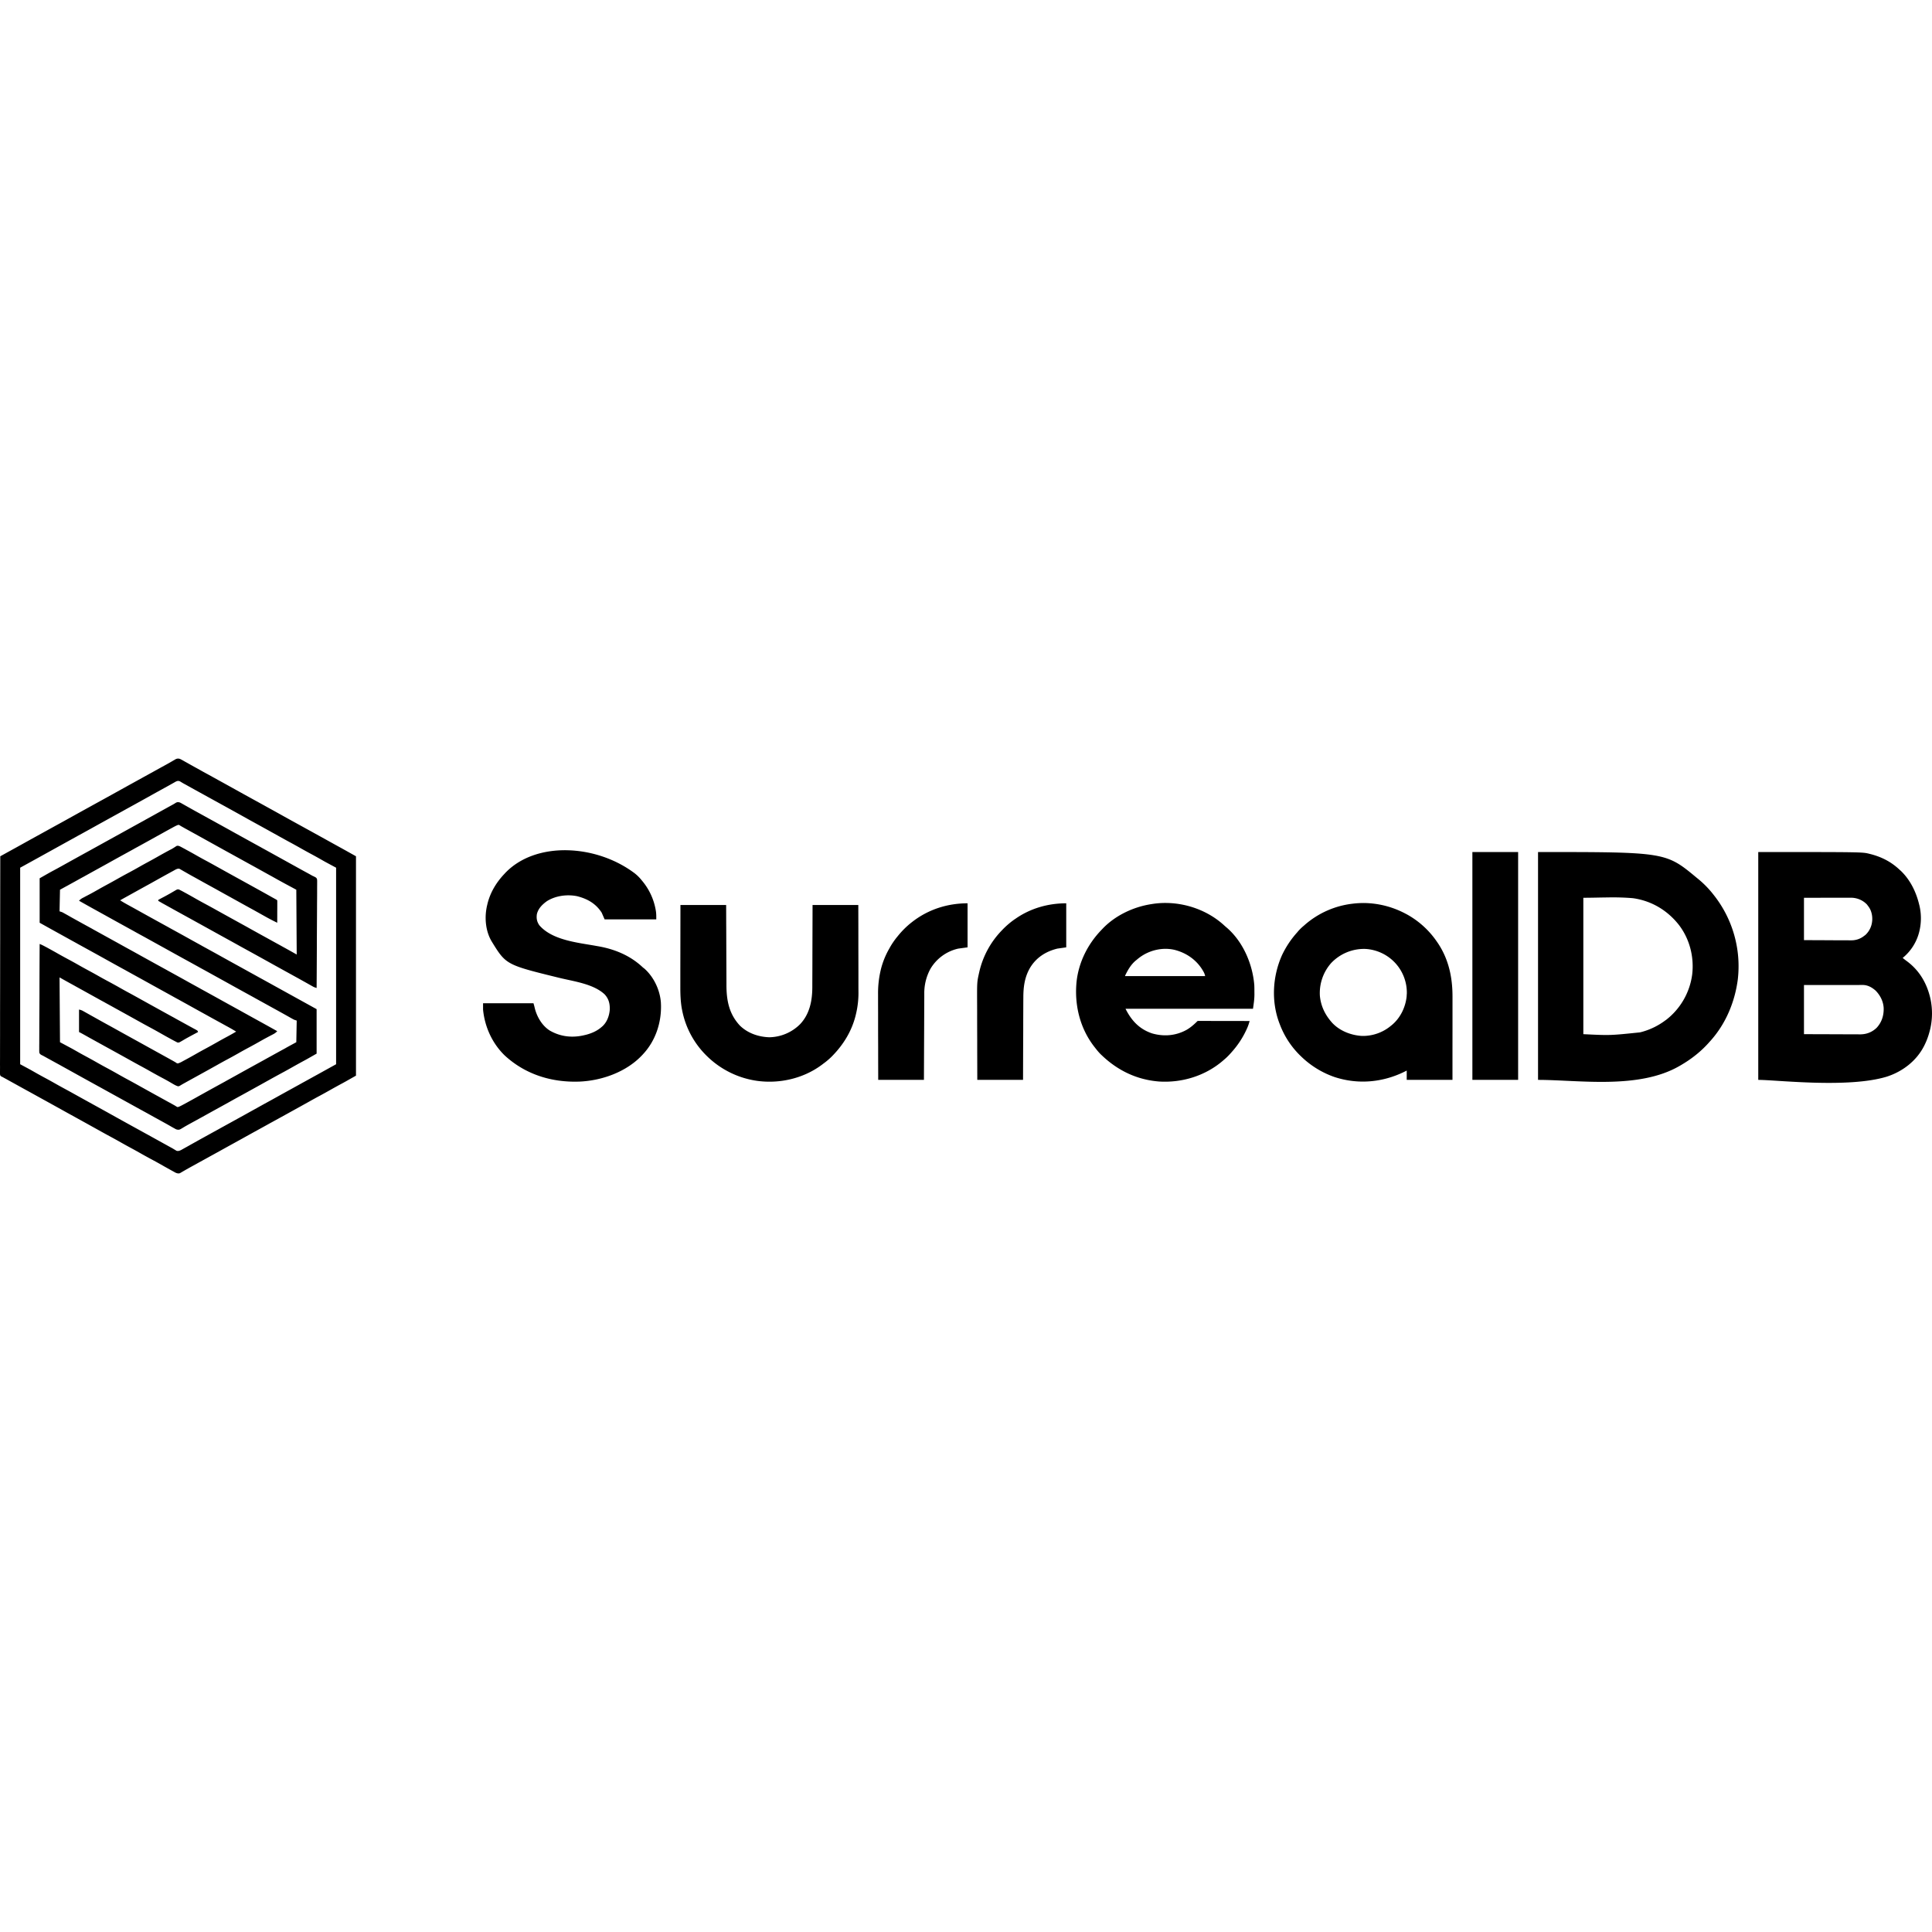 <svg xmlns="http://www.w3.org/2000/svg" width="3em" height="3em" viewBox="0 0 128 128"><path fill="currentColor" d="M11.748 50.262a.4.4 0 0 0-.154.062q-.062.037-.125.072l-.07.041q-.22.129-.442.25l-.262.143l-.107.06l-.315.172l-.05.03l-.202.111l-.51.281l-1.09.602l-1.038.576l-.56.309l-.153.084l-.05.027l-.308.17l-1.09.602l-1.038.576l-.561.308l-.152.084l-.051.028l-.307.17l-1.09.601l-.96.533l-.596.328l-.113.063l-.336.185l-.006 4.092v1.393l-.002.654v.067l-.002 2.113l-.004 2.174v1.341l-.002.926v.535L0 70.523l.002.18l-.002.25v.207c.017.104.017.104.084.158l.074.032l.072.04l.079.044l.09.048l.146.082l.978.541l.36.198l.05.027l.153.084l.56.31a316 316 0 0 1 1.82 1.008l.052.028l.41.226q.822.453 1.642.91q.337.189.676.372q.38.204.754.416q.328.186.66.365q.29.156.576.318q.382.218.77.426q.308.164.611.334q.337.193.676.38l.09.05l.086.047l.08.044l.07.04c.1.043.19.074.297.04l.053-.03l.062-.036l.14-.082l.079-.045q.228-.131.459-.258l.26-.142l.105-.059l.053-.03l.412-.226l.254-.14l.102-.057l.253-.139l.102-.056l.254-.14l.459-.255l1.09-.601q.518-.289 1.039-.575l.459-.253l.254-.141l.101-.057l.051-.027l.203-.111q.052-.03.104-.057l.254-.14l.459-.253q.77-.424 1.539-.853q.337-.19.675-.371q.38-.205.754-.418q.33-.185.66-.364c.254-.135.253-.137.98-.548V56.73l-.737-.412l-.256-.142l-.055-.03l-.498-.275q-.566-.315-1.133-.627l-.306-.17l-.051-.027l-.153-.084l-.56-.309q-.499-.274-.996-.55q-.565-.316-1.131-.627l-.307-.17l-.05-.028l-.153-.084l-.56-.308q-.5-.275-.996-.551q-.566-.315-1.133-.627l-.46-.254l-.253-.14q-.051-.029-.102-.055l-.256-.14l-.101-.057l-.252-.141q-.237-.129-.47-.26l-.225-.127l-.11-.06l-.103-.059l-.098-.055c-.085-.048-.085-.046-.166-.084a.4.4 0 0 0-.166-.015m.012 1.48a.28.28 0 0 1 .183.037q.092.057.186.112l.082.045l.09.048l.094.053q.538.3 1.078.596l.306.17l.051.027l.152.084l.561.309a316 316 0 0 1 1.82 1.007l.051.03l.41.226q.822.452 1.643.909q.337.188.676.373q.379.203.753.416q.33.186.66.365q.25.133.497.271l.486.276l.729.392v13.02l-1.073.594l-.136.076l-.207.113l-.561.31l-.154.085l-.051.027l-.305.17l-1.09.601l-.732.407l-.05.027l-.36.197l-.41.227l-.051.03q-.39.215-.781.433l-1.04.574l-.56.308l-.152.084l-.051.03l-.307.168l-.902.498l-.188.105l-.488.272l-.224.127l-.11.06l-.105.059l-.098.055l-.086.048c-.105.049-.196.085-.309.045l-.056-.035l-.067-.04l-.148-.089l-.084-.045l-1.256-.695l-.306-.17l-.051-.027l-.153-.084l-.56-.309a316 316 0 0 1-1.82-1.008l-.051-.029l-.41-.227q-.822-.452-1.643-.908q-.337-.188-.676-.373a38 38 0 0 1-.754-.416a32 32 0 0 0-.66-.365q-.251-.134-.5-.273l-.482-.274l-.674-.363v-13.02l1.045-.576l.963-.533l1.037-.574l.56-.309l.153-.084l.05-.03l.307-.167q.546-.3 1.09-.604l1.04-.574l.56-.308q.075-.043.152-.084l.05-.03q.154-.083.307-.168q.546-.3 1.09-.603a209 209 0 0 1 1.305-.723l.228-.127l.11-.062l.105-.059l.098-.055a.6.6 0 0 1 .174-.076m.025 1.403a.3.3 0 0 0-.125.035q-.093.06-.19.115l-.091.05l-.098.053l-.832.461q-.41.229-.822.455l-.05.03l-.36.197l-.412.227l-.051.029l-.781.432l-1.04.574l-.56.31l-.152.084l-.051.028l-.307.17q-.77.423-1.539.851q-.255.143-.511.283l-.083.045l-.171.092c-.26.139-.26.14-.932.523v2.946l.758.422l1.418.785l.306.168l.051.03l.152.083l.561.309q.499.274.996.55q.565.316 1.131.627q.154.085.309.168l.05.03l.153.084l.558.308q.5.275.996.551l.827.457l.05.027l.41.227l.36.2l.05.026l.69.381q.565.316 1.131.627l.307.17l.05.028l.254.14l.467.256l.223.123l.107.059q.332.178.654.375a15 15 0 0 1-.568.322q-.345.184-.685.377q-.367.21-.739.41q-.289.155-.574.316q-.36.207-.726.405l-.106.058l-.103.055l-.096.053a1.5 1.5 0 0 1-.235.105c-.071.01-.07.01-.136-.031c-.071-.05-.072-.049-.145-.09l-.078-.045l-.09-.049l-.146-.082l-.778-.43l-.691-.382q-.439-.244-.879-.486l-.693-.383l-.828-.46q-.375-.204-.746-.411l-.094-.053l-.48-.268l-.212-.119l-.101-.056l-.096-.055l-.092-.05a.8.8 0 0 0-.293-.11v1.488q.092.045.182.094l.078.043l.09.05l.252.141l.053.03l.568.314l.05.027l.41.227q.824.452 1.644.908q.336.188.675.373q.338.18.672.37q.382.217.77.425q.23.121.457.248l.092.053l.173.101c.125.074.243.144.381.188c.075-.001.075 0 .14-.037l.15-.09l.077-.043l.088-.049l.147-.082l.78-.43l.706-.39l.098-.055l.43-.24q.336-.19.675-.371q.338-.181.672-.37q.381-.218.77-.425q.346-.185.687-.38q.233-.133.47-.26l.052-.028l.199-.106l.096-.049l.087-.046a.9.9 0 0 0 .26-.198q-.678-.38-1.36-.755l-.46-.254l-.254-.141l-.05-.027l-.305-.17l-.999-.551l-.824-.457l-.05-.027l-.41-.227l-.36-.197l-.05-.03l-.69-.38q-.565-.316-1.131-.627q-.153-.085-.307-.168l-.05-.03l-.153-.084l-.56-.308l-.997-.551q-.412-.23-.826-.457l-.05-.027l-.41-.227l-.36-.2l-.05-.027l-.688-.38l-.827-.457l-.05-.03l-.41-.224l-.309-.17l-.152-.084l-.514-.285l-.156-.09l-.102-.057l-.096-.053l-.09-.05a3 3 0 0 0-.152-.082l-.17-.057l.03-1.43l.404-.222l.084-.045l.144-.08l.104-.057l.22-.121l.471-.262l.153-.082l.457-.254l1.092-.603q.517-.289 1.037-.575l.56-.308l.153-.084l.05-.03l.307-.167l1.012-.559l.097-.055l.434-.24q.322-.18.648-.357l.073-.04c.105-.056.207-.112.32-.152c.067-.006.067-.005.129.037a3 3 0 0 0 .148.088l.078.043l.088.051l.147.08l.78.43l.69.383l1.131.627l.461.253l.254.141l.102.055c.05.028.05.029.203.113l.05.027l.102.057l.254.14l.46.253l1.01.56l.098.053l.428.24l.438.24l.785.422l.027 4.293q-.367-.207-.736-.412l-.149-.082l-.214-.119l-.522-.287l-.05-.028l-.69-.38l-.824-.457l-.051-.03l-.41-.226q-.822-.453-1.643-.908a44 44 0 0 0-.676-.372a36 36 0 0 1-.675-.37q-.337-.194-.678-.382l-.09-.048q-.12-.068-.242-.131l-.065-.033l-.088-.045c-.104-.013-.104-.014-.257.074l-.141.082l-.076.045q-.231.134-.467.26l-.2.105l-.173.094l-.057.031v.055c.025.018.025.02.05.037l.068.039l.078.045l.084.049l.254.14l.14.078l.31.172l.053.03l.61.336q.18.098.357.197l.051.027l.152.084q.28.156.561.31l.996.551q.566.314 1.133.625l.306.17l.051.028l.153.086l.56.308a316 316 0 0 1 1.82 1.008l.051.027l.41.227l1.116.615l.097.055l.438.244l.074.043l.137.076l.058.033l.057.032c.084.047.083.049.268.109q.01-1.353.015-2.705v-.391l.006-1.054l.006-1.084q0-.335.004-.67a44 44 0 0 0 .002-.678l.002-.299v-.09c.002-.08.002-.155-.008-.234c-.042-.102-.043-.102-.238-.2l-.069-.03l-.093-.053l-.084-.047l-.145-.08l-.105-.057l-.221-.12l-.526-.292l-.05-.027l-.688-.381l-1.133-.627l-.306-.168l-.051-.03l-.152-.083l-.561-.309l-.996-.55q-.566-.316-1.133-.628l-.307-.17l-.05-.027l-.153-.084l-.56-.309l-.154-.085l-.204-.112q-.23-.127-.459-.256l-.212-.119l-.1-.056l-.096-.055l-.09-.05c-.077-.045-.078-.046-.154-.081a.5.5 0 0 0-.129-.021m-.002 2.888a.2.2 0 0 0-.101.024c-.096.063-.191.127-.291.183l-.077.041l-.08.041q-.345.185-.685.377q-.367.21-.738.41q-.29.156-.577.319q-.336.192-.677.375q-.395.209-.784.43q-.326.184-.656.363a30 30 0 0 0-.652.361q-.242.139-.486.27l-.055.029l-.268.14l-.05.028l-.096.05a.9.9 0 0 0-.274.202q.547.311 1.098.615l.104.057l.052.029l.49.271q.566.316 1.133.627l.46.254l.253.139l.102.057c.05.028.05.029.203.113l.05.027l.102.057l.256.139l.457.253l.996.551q.566.315 1.133.627l.459.252l.254.14q.052.03.103.057l.204.112l.05.029l.102.057l.254.138l.459.254l.996.551q.566.315 1.133.627l.459.252l.254.14q.05.03.101.057l.203.112l.051.029l.102.055l.253.14l.46.254l.205.113l.154.084l.512.285l.158.088q.05.03.101.057l.096.055l.088.049q.076.043.154.082l.168.056l-.027 1.432l-.406.22l-.082.045l-.145.08l-.103.06l-.221.12l-.473.26l-.252.14l-.101.055l-.254.14l-.102.058l-.256.14l-.457.252q-.546.3-1.091.604l-.731.404c-.026.014-.025.015-.05.03q-.18.097-.36.197q-.584.32-1.166.644l-.096.053l-.433.242q-.324.18-.65.357l-.071.037c-.105.057-.208.113-.32.153c-.067.006-.068.006-.13-.035a4 4 0 0 0-.154-.092l-.084-.047l-.097-.053l-.159-.088q-.112-.06-.224-.123l-.531-.293l-.05-.027q-.616-.34-1.232-.684a44 44 0 0 0-.675-.37a38 38 0 0 1-.754-.419a32 32 0 0 0-.66-.363a30 30 0 0 1-.58-.32a36 36 0 0 0-.739-.41q-.25-.134-.496-.272c-.157-.09-.157-.09-.486-.275l-.785-.42l-.03-4.293q.37.208.74.412l.256.14l.055.032l.498.275l1.131.627q.154.085.309.168l.05.03l.153.083l.558.309q.772.425 1.541.854q.337.188.676.37q.338.182.674.372q.338.193.68.38l.09.05l.24.128l.066.034l.088.046c.105.013.105.012.258-.076l.14-.082l.077-.045c.154-.09.31-.173.466-.258l.2-.107q.086-.045.171-.092l.06-.031c-.032-.094-.031-.093-.169-.168l-.13-.07l-.073-.04q-.224-.121-.447-.245l-.26-.143l-.422-.232l-.05-.03l-.204-.111l-.51-.281q-.77-.425-1.539-.852q-.337-.188-.675-.373q-.338-.18-.672-.37a33 33 0 0 0-.77-.425q-.348-.185-.691-.38a31 31 0 0 0-.656-.362q-.29-.156-.577-.318q-.381-.219-.77-.426q-.305-.164-.609-.334a36 36 0 0 0-.699-.39l-.097-.054l-.096-.05l-.088-.047a3 3 0 0 0-.291-.135q-.008 1.352-.012 2.705v.391q0 .527-.004 1.054l-.006 1.086l-.001.67l-.002.463v.215q-.003.15-.002.299v.092c-.002.078 0 .152.007.23c.034.098.099.131.188.176l.057.025l.087.051l.084.045l.147.082l.105.057l.223.123l.477.261l.101.057l.688.381q.566.315 1.132.627l.46.254q.126.07.253.138l.102.057l2.644 1.46l.051.026l.102.057l.256.14l.457.255l.154.084l.205.113l.46.254l.21.119l.102.059l.095.054l.09.049c.078.044.077.045.152.08c.127.03.19.03.303-.037l.108-.064l.062-.038q.21-.124.426-.242l.209-.115l.162-.088l.469-.258l.252-.14l.05-.028l.307-.17l1.09-.601q.364-.204.73-.406c.026-.015.028-.014.053-.028l.358-.197q.848-.467 1.695-.94q.337-.187.676-.37q.38-.204.754-.417q.33-.186.662-.367c.256-.137.256-.137.922-.517v-2.946l-.813-.449l-.406-.224l-.51-.282l-.996-.55q-.566-.314-1.133-.625l-.306-.17l-.051-.028l-.153-.084l-.56-.31a316 316 0 0 1-1.82-1.008l-.051-.027l-.412-.227l-.36-.197l-.05-.03l-.688-.38q-.566-.316-1.133-.627l-.306-.168l-.051-.03l-.153-.084l-.56-.308a327 327 0 0 1-1.633-.905l-.111-.06l-.217-.12a9 9 0 0 1-.545-.318q.22-.126.441-.248l.094-.052l.824-.457l.71-.391l.097-.055l.43-.24l.365-.203l.068-.037l.268-.147l.09-.05l.088-.047l.082-.045c.116-.064.244-.151.379-.114l.06.036l.07.039l.159.092l.086.048q.225.131.45.256l.19.104l.65.361l.745.41q.438.245.879.488l.691.383q.465.259.932.514l.507.283l.102.057l.146.082c.265.149.533.286.805.42l.002-.528v-.212l.002-.319v-.286a2 2 0 0 0-.004-.14c-.028-.029-.026-.029-.082-.061l-.074-.041l-.084-.047l-.092-.05l-.297-.167l-.1-.056q-.784-.436-1.572-.87a326 326 0 0 1-1.64-.908q-.337-.188-.676-.373a29 29 0 0 1-.67-.367q-.36-.206-.726-.404l-.106-.059l-.103-.055l-.096-.052a3 3 0 0 0-.162-.082a.4.4 0 0 0-.104-.024zm25.778.297c-1.581-.029-3.092.455-4.098 1.518l-.055.06c-.53.562-.921 1.21-1.11 1.963l-.013.059c-.2.79-.135 1.72.283 2.43c.956 1.558.954 1.558 4.487 2.425c.964.237 2.25.394 3.002 1.092c.27.292.351.606.343.998c-.028.41-.178.837-.488 1.12l-.05.042c-.298.264-.657.42-1.038.52l-.058.013c-.824.208-1.625.125-2.352-.299c-.514-.331-.854-.928-.992-1.513c-.022-.096-.022-.095-.078-.291h-3.34v.42c.11 1.143.607 2.238 1.435 3.04c1.37 1.263 3.115 1.8 4.963 1.731c1.506-.067 3.124-.653 4.162-1.773l.047-.051c.809-.872 1.205-2.045 1.182-3.227l-.004-.084c-.001-.037 0-.039-.002-.076c-.052-.837-.463-1.712-1.09-2.271c-.083-.063-.085-.062-.148-.121c-.81-.75-1.814-1.166-2.89-1.358l-.169-.029l-.064-.012c-1.189-.21-2.845-.375-3.69-1.351c-.163-.232-.205-.45-.168-.73c.084-.377.35-.64.653-.862c.576-.372 1.356-.474 2.021-.336c.685.176 1.227.485 1.62 1.086l.195.447h3.423c0-.19.004-.35-.023-.531l-.01-.063a4.1 4.1 0 0 0-.914-1.972l-.035-.043a3 3 0 0 0-.299-.317l-.12-.103c-1.286-.981-2.938-1.522-4.518-1.55zm59.988.12v15.095h3.031V56.449h-3.03zm4.35 0v15.095c2.674 0 6.66.646 9.365-.918l.062-.035c.336-.196.656-.405.961-.647l.106-.084a7 7 0 0 0 .886-.855l.04-.043c1.019-1.135 1.62-2.576 1.816-4.082a7.6 7.6 0 0 0-1.565-5.547l-.084-.107a6.5 6.5 0 0 0-1.023-1.03l-.043-.035c-2.057-1.711-2.057-1.713-10.522-1.713zm14.59 0v15.095c1.22 0 5.948.568 8.513-.213c1.045-.337 1.961-1.037 2.467-2.021l.047-.094c.153-.312.263-.63.347-.967l.018-.072a4.6 4.6 0 0 0 .014-2.014q-.009-.031-.014-.062c-.234-.978-.721-1.804-1.53-2.41a7 7 0 0 1-.294-.227a3.24 3.24 0 0 0 1.093-1.713a3.7 3.7 0 0 0 .016-1.762l-.016-.06c-.198-.831-.592-1.637-1.214-2.233l-.077-.068c-.562-.532-1.189-.852-1.937-1.045l-.074-.018c-.459-.115-.458-.117-7.36-.117zm-9.946 3.007a16 16 0 0 1 1.64.05c1.224.17 2.278.796 3.042 1.763c.719.933 1.025 2.133.886 3.298a4.55 4.55 0 0 1-1.72 2.995l-.077.054a4.6 4.6 0 0 1-1.595.764l-.073.017c-1.974.204-1.975.206-3.746.118V59.48c.548 0 1.095-.018 1.643-.023m15.262.02h.871c.384.013.75.17 1.015.449l.065.088c.216.263.301.607.285.945l-.006.064a1.42 1.42 0 0 1-.445.918l-.088.065a1.34 1.34 0 0 1-.846.293h-.092l-.314-.002h-.281l-.531-.002l-.67-.004c-.625-.002-.626-.002-1.25-.006V59.48l1.138-.001h.637zm-44.52.347a5.5 5.5 0 0 0-.945.067l-.059.01c-1.179.179-2.378.743-3.213 1.609l-.111.117c-.88.918-1.47 2.083-1.625 3.352c-.17 1.561.204 3.14 1.182 4.388l.035.045c.123.157.246.312.39.451l.059.055c1.052 1.006 2.319 1.617 3.781 1.734c1.536.1 3.087-.378 4.256-1.39l.072-.063c.157-.13.295-.27.43-.422l.074-.084a5.9 5.9 0 0 0 .963-1.46l.03-.065a3 3 0 0 0 .125-.316l.023-.075l.039-.132q-.643-.002-1.287-.002l-.623-.002h-.549l-.291-.002h-.564c-.077 0-.076-.001-.137.006c-.226.226-.456.43-.735.59c-.711.389-1.5.453-2.277.23c-.839-.282-1.366-.845-1.76-1.633h8.446c.048-.34.096-.631.095-.967l-.002-.181q.002-.213-.007-.424c-.116-1.392-.737-2.847-1.801-3.781a5 5 0 0 1-.172-.149l-.068-.062c-1.019-.914-2.4-1.426-3.774-1.444m13.06.004a6 6 0 0 0-.673.037l-.065.008a5.83 5.83 0 0 0-3.148 1.39l-.078.069a3.4 3.4 0 0 0-.387.377l-.06.072a6.2 6.2 0 0 0-1.004 1.514c-.62 1.4-.714 3.042-.172 4.484l.025.063a5.7 5.7 0 0 0 1.385 2.117l.045.043a6 6 0 0 0 2.174 1.344c1.568.523 3.22.377 4.695-.358l.117-.06v.617h3.031v-2.059l.002-1.306v-2.15c.003-1.307-.27-2.553-1.033-3.64l-.035-.05a5.8 5.8 0 0 0-1.97-1.769l-.05-.025a6 6 0 0 0-2.798-.719zm-26.241.018c-1.331 0-2.604.407-3.659 1.226l-.045.035a5.7 5.7 0 0 0-.914.905l-.04.049a5 5 0 0 0-.528.783l-.033.058a5.4 5.4 0 0 0-.522 1.309l-.021.092a6.6 6.6 0 0 0-.168 1.572v.662l.002.516v.972q.001.67.004 1.338c0 .647 0 .646.004 2.182h3.029l.008-2.016l.006-1.281l.005-1.447l.002-.479l.002-.176v-.32a3.35 3.35 0 0 1 .409-1.64a2.87 2.87 0 0 1 1.841-1.338l.618-.084zm6.537 0c-1.206 0-2.38.334-3.373 1.031l-.051.033a5.5 5.5 0 0 0-.826.713l-.043.045a5.8 5.8 0 0 0-1.467 2.719l-.02.088c-.13.589-.131.588-.125 2.005l.002.522a359 359 0 0 0 .004 1.83v.506l.006 2.207h3.031l.006-2.04q.004-.646.006-1.294q0-.48.002-.959l.002-.506l.002-.484l.002-.18c0-.715.09-1.373.465-1.996c.414-.664 1.039-1.053 1.787-1.238l.59-.084zm-25.56.111l-.003 2.008l-.002 1.277l-.002.946v1.152c-.002.496.012.994.098 1.484c.006.034.007.033.014.067a5.77 5.77 0 0 0 1.695 3.12l.05.048a5.93 5.93 0 0 0 3.24 1.552c1.509.203 3.1-.171 4.317-1.095l.047-.037a4.6 4.6 0 0 0 .582-.493l.065-.068c.716-.74 1.244-1.612 1.5-2.615l.021-.088a6 6 0 0 0 .172-1.533l-.002-.178v-1.012l-.002-.982l-.002-.846v-.504c0-.653 0-.652-.004-2.203h-3.031q-.002 1.012-.006 2.023l-.004 1.286q0 .476-.002.95l-.002.505l-.002.478v.18c.001.903-.168 1.8-.812 2.478a2.95 2.95 0 0 1-2.041.864c-.712-.024-1.418-.263-1.938-.766c-.728-.776-.897-1.676-.898-2.703v-.166l-.002-.453l-.002-.48l-.004-.909l-.004-1.248q-.001-.394-.004-.787l-.004-1.252H45.08zm32.073 2.906a2.7 2.7 0 0 1 .67.069c.78.201 1.447.662 1.862 1.359l.03.053c.065.11.102.197.128.326H74.54v-.027c.182-.382.395-.753.729-1.022l.056-.045a2.92 2.92 0 0 1 1.828-.713zm13.3.006a2.92 2.92 0 0 1 1.972.918a2.9 2.9 0 0 1 .78 2.045c-.003.037-.005.038-.007.074q-.002.07-.008.139c-.082.704-.413 1.387-.957 1.85l-.072.058a2.9 2.9 0 0 1-1.935.68c-.722-.044-1.463-.331-1.965-.867l-.057-.065c-.427-.494-.693-1.056-.758-1.71a3 3 0 0 1 .742-2.182a3 3 0 0 1 2.264-.94zm32.831 2.387h.104c.347 0 .61.146.87.369c.316.318.523.733.54 1.184c.008.49-.135.933-.477 1.296c-.313.29-.666.422-1.092.424l-.168-.002h-.312l-.332-.002q-.315 0-.629-.002l-.861-.003c-.704-.003-.706-.001-1.41-.004V65.26h1.365l.867-.002h1.422z"/></svg>